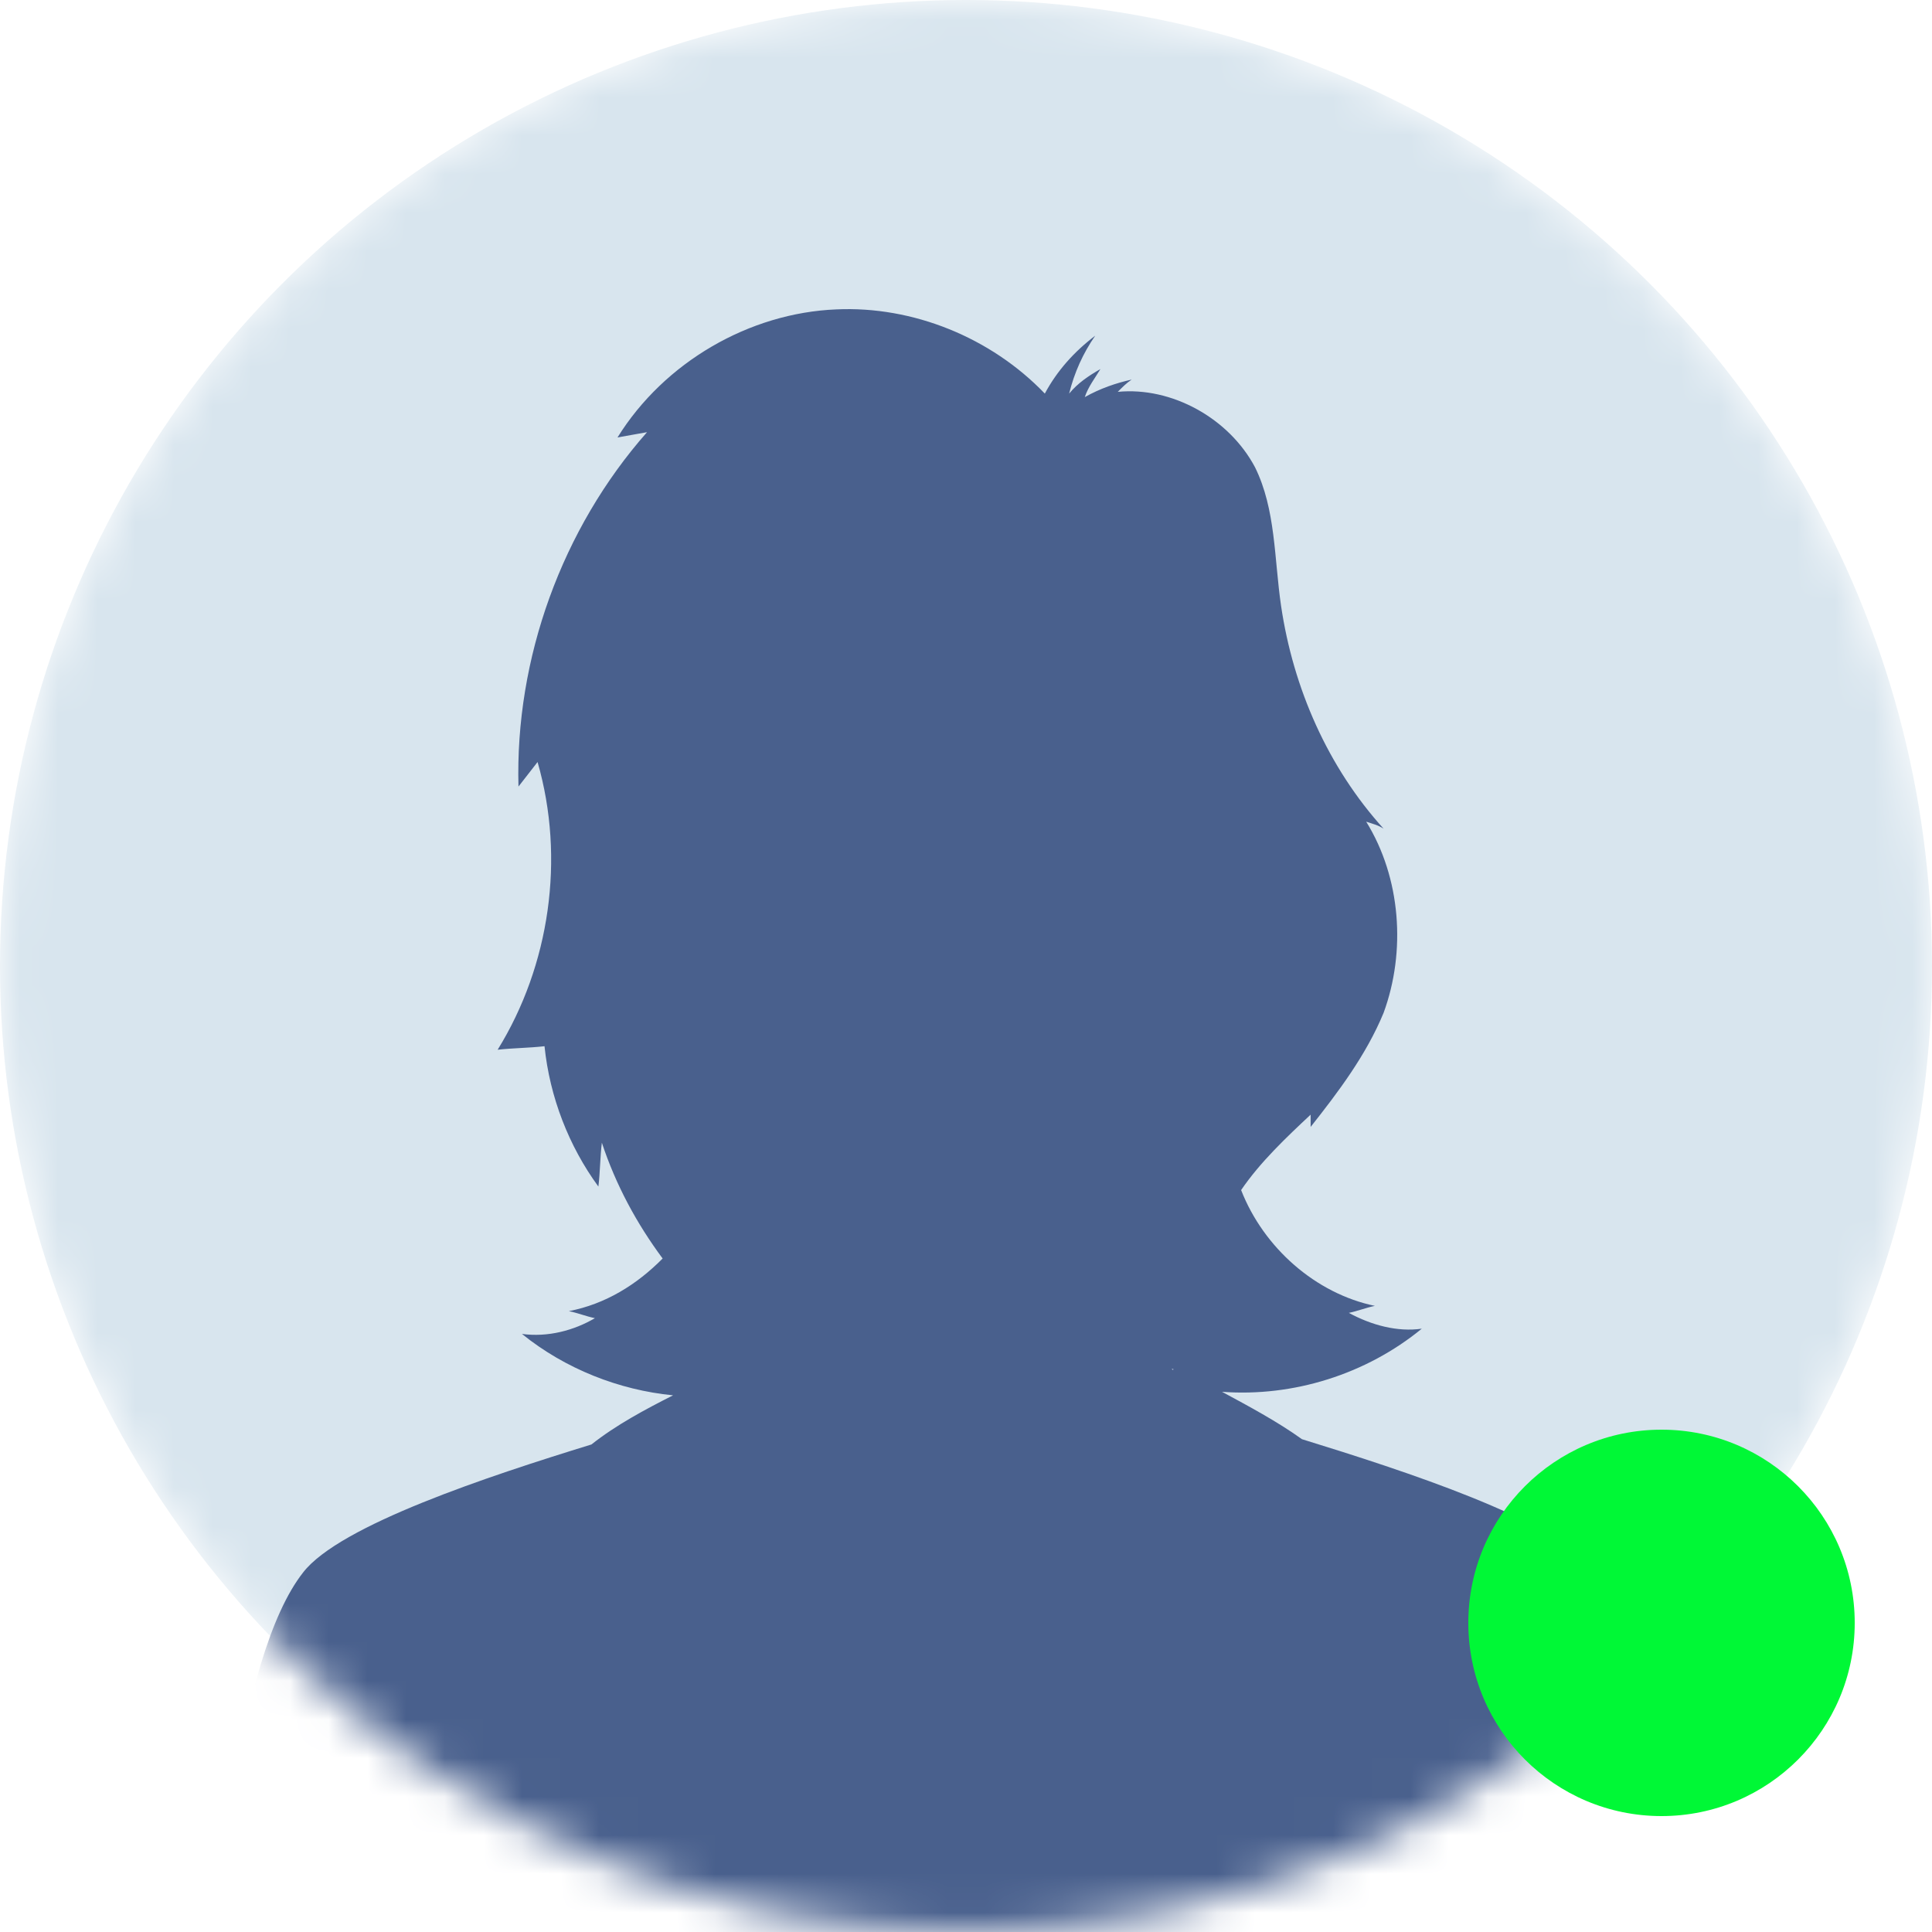 <svg width="50" height="50" viewBox="0 0 50 50" fill="none" xmlns="http://www.w3.org/2000/svg">
<mask id="mask0" mask-type="alpha" maskUnits="userSpaceOnUse" x="0" y="0" width="50" height="50">
<circle cx="25" cy="25" r="25" fill="#D8E5EE"/>
</mask>
<g mask="url(#mask0)">
<circle cx="25" cy="25" r="25" fill="#D8E5EE"/>
<path d="M24.523 54C31.716 54 38.234 51.094 43 46.372C42.595 43.83 42.011 41.696 41.157 40.561C40.258 39.335 36.346 38.064 33.694 37.246C33.064 36.792 32.3 36.384 31.626 36.02C33.469 36.157 35.357 35.566 36.796 34.386C36.166 34.477 35.492 34.295 34.908 33.977C35.132 33.932 35.357 33.841 35.582 33.796C34.053 33.478 32.705 32.297 32.12 30.799C32.615 30.073 33.289 29.437 33.919 28.847C33.919 28.938 33.919 29.074 33.919 29.165C34.638 28.256 35.357 27.303 35.807 26.213C36.391 24.624 36.256 22.717 35.357 21.265C35.492 21.31 35.672 21.355 35.807 21.446C34.368 19.857 33.469 17.814 33.154 15.68C32.974 14.454 33.019 13.183 32.48 12.093C31.806 10.822 30.322 10.005 28.928 10.141C29.063 10.005 29.153 9.914 29.288 9.823C28.883 9.914 28.479 10.05 28.074 10.277C28.164 10.005 28.344 9.778 28.479 9.551C28.164 9.732 27.894 9.914 27.669 10.186C27.804 9.641 28.029 9.142 28.344 8.688C27.804 9.097 27.355 9.596 27.04 10.186C25.646 8.733 23.623 7.916 21.645 8.007C19.397 8.098 17.194 9.369 15.981 11.321C16.25 11.276 16.475 11.23 16.745 11.185C14.542 13.682 13.328 17.042 13.418 20.356C13.598 20.129 13.733 19.948 13.912 19.721C14.632 22.218 14.227 24.988 12.879 27.167C13.283 27.122 13.688 27.122 14.092 27.076C14.227 28.393 14.722 29.664 15.486 30.708C15.531 30.345 15.531 29.936 15.576 29.573C15.936 30.663 16.475 31.662 17.149 32.57C16.475 33.251 15.666 33.75 14.722 33.932C14.947 33.977 15.171 34.068 15.396 34.114C14.857 34.431 14.182 34.613 13.508 34.522C14.632 35.43 16.026 35.975 17.419 36.111C16.7 36.474 15.936 36.883 15.306 37.383C12.654 38.2 8.787 39.471 7.843 40.697C6.989 41.787 6.405 43.966 6 46.508C10.81 51.094 17.329 54 24.523 54ZM30.367 35.43C30.367 35.476 30.367 35.476 30.367 35.43C30.367 35.476 30.322 35.43 30.322 35.43H30.367Z" fill="#49608D"/>
</g>
<circle cx="43" cy="42" r="5" fill="#00F836"/>
</svg>
